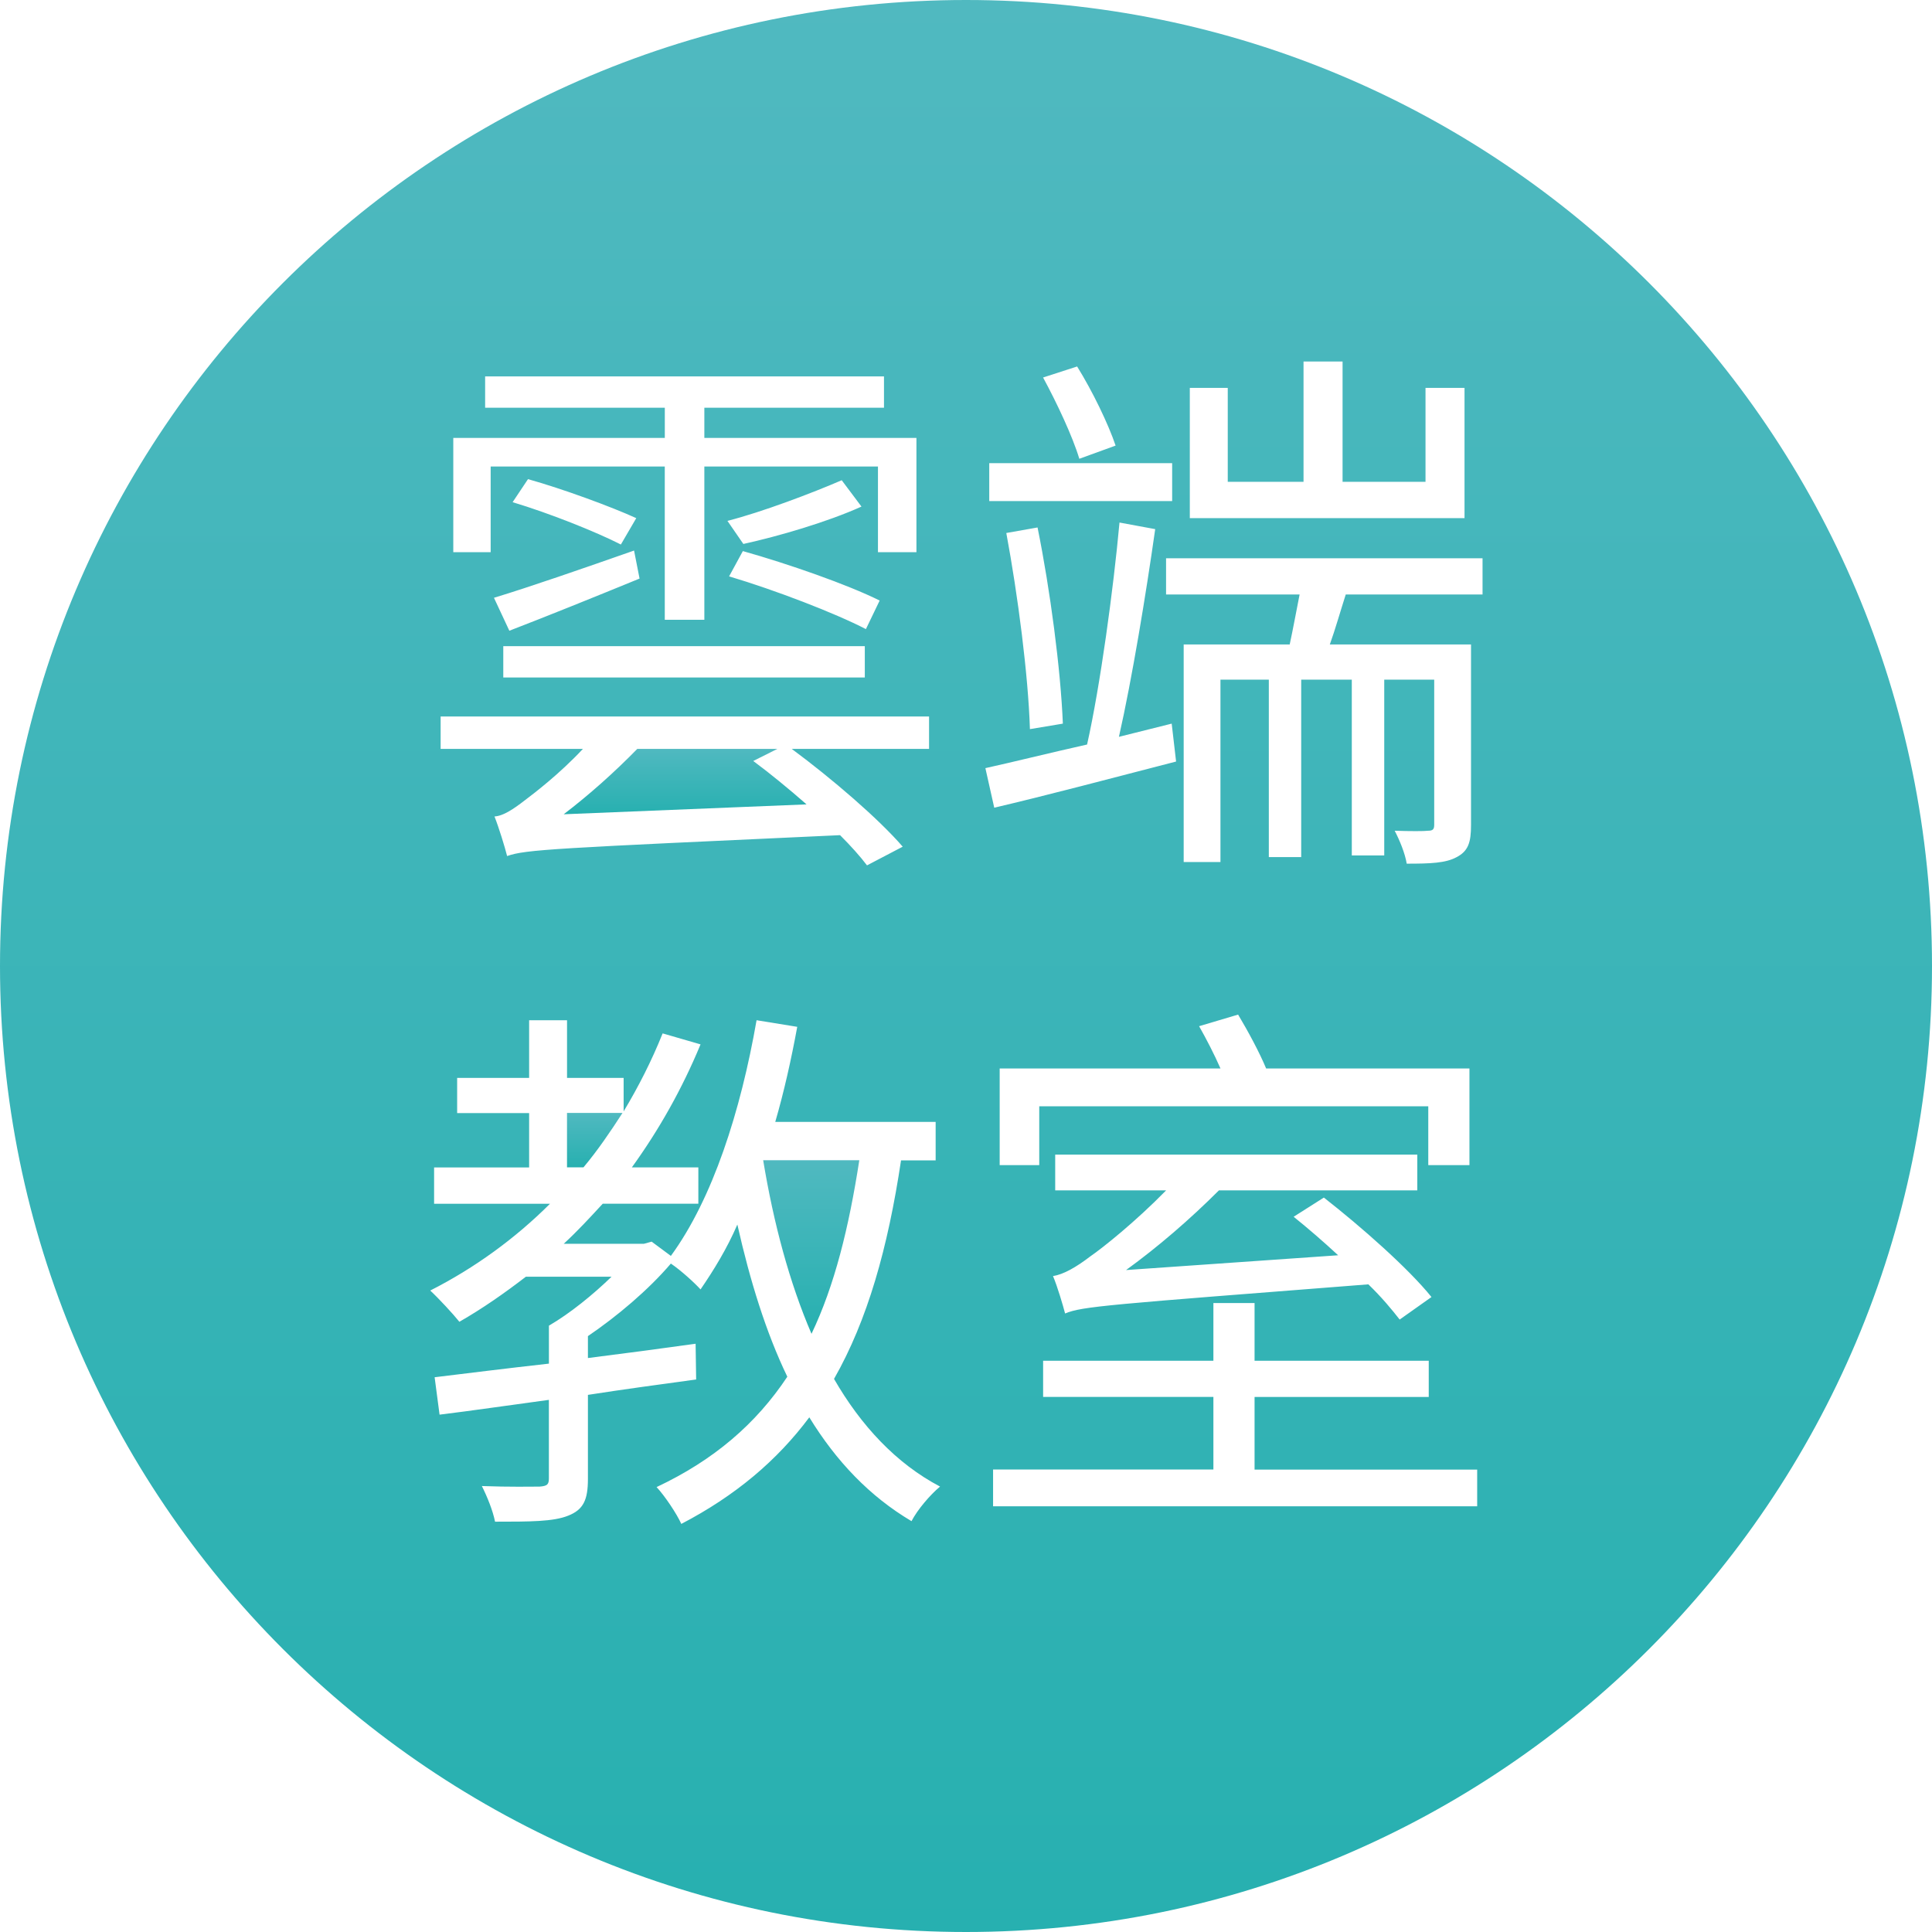 <?xml version="1.0" encoding="utf-8"?>
<!-- Generator: Adobe Illustrator 14.0.0, SVG Export Plug-In . SVG Version: 6.00 Build 43363)  -->
<!DOCTYPE svg PUBLIC "-//W3C//DTD SVG 1.1//EN" "http://www.w3.org/Graphics/SVG/1.1/DTD/svg11.dtd">
<svg version="1.1" id="圖層_1" xmlns="http://www.w3.org/2000/svg" xmlns:xlink="http://www.w3.org/1999/xlink" x="0px" y="0px"
	 width="58px" height="58px" viewBox="0 0 58 58" enable-background="new 0 0 58 58" xml:space="preserve">
<title>Combined Shape</title>
<desc>Created with Sketch.</desc>
<g>
	<linearGradient id="SVGID_1_" gradientUnits="userSpaceOnUse" x1="29" y1="58" x2="29" y2="4.882813e-004">
		<stop  offset="0" style="stop-color:#27B0B0"/>
		<stop  offset="1" style="stop-color:#50B9C0"/>
	</linearGradient>
	<path fill="url(#SVGID_1_)" d="M29,0C12.984,0,0,12.984,0,29c0,16.016,12.984,29,29,29c16.016,0,29-12.984,29-29
		C58,12.984,45.016,0,29,0z M13.608,13.147h6.35V12.24h-5.394V11.3h11.974v0.94h-5.393v0.907h6.367v3.43h-1.155v-2.572h-5.212v4.602
		h-1.188v-4.602H14.73v2.572h-1.122V13.147z M19.035,16.528l0.165,0.841c-1.369,0.561-2.754,1.121-3.909,1.566l-0.462-0.989
		C15.917,17.616,17.485,17.071,19.035,16.528z M15.389,15.076l0.462-0.692c1.056,0.297,2.491,0.825,3.25,1.171l-0.462,0.792
		C17.897,15.968,16.495,15.407,15.389,15.076z M15.109,19.398h10.853v0.94H15.109V19.398z M21.888,17.303l0.413-0.759
		c1.352,0.38,3.15,1.007,4.107,1.485l-0.413,0.857C25.071,18.408,23.274,17.715,21.888,17.303z M21.838,15.637
		c1.04-0.264,2.556-0.841,3.431-1.22l0.593,0.791c-1.022,0.462-2.49,0.891-3.546,1.122L21.838,15.637z M13.228,21.509h14.663v0.973
		h-4.123c1.204,0.891,2.606,2.095,3.332,2.936l-1.072,0.561c-0.198-0.264-0.495-0.594-0.809-0.907
		c-8.609,0.396-9.434,0.429-9.995,0.627c-0.066-0.264-0.248-0.858-0.379-1.188c0.264-0.017,0.561-0.214,0.923-0.495
		c0.264-0.198,1.04-0.792,1.732-1.534h-4.272V21.509z M27.364,45.666c-1.253-0.741-2.259-1.797-3.068-3.117
		c-0.973,1.303-2.227,2.358-3.843,3.2c-0.132-0.298-0.495-0.842-0.742-1.106c1.715-0.807,2.985-1.896,3.925-3.313
		c-0.643-1.335-1.121-2.886-1.5-4.568c-0.313,0.726-0.709,1.369-1.105,1.947c-0.182-0.199-0.577-0.562-0.891-0.776
		c-0.676,0.793-1.616,1.584-2.49,2.178v0.658c1.056-0.132,2.144-0.278,3.233-0.429l0.016,1.073
		c-1.088,0.148-2.177,0.296-3.249,0.462v2.522c0,0.627-0.132,0.924-0.594,1.105c-0.445,0.18-1.154,0.18-2.194,0.18
		c-0.065-0.328-0.231-0.74-0.396-1.07c0.825,0.031,1.517,0.017,1.732,0.017c0.231-0.017,0.28-0.065,0.28-0.248v-2.356
		c-1.22,0.164-2.342,0.33-3.282,0.444l-0.148-1.123c0.94-0.114,2.128-0.263,3.431-0.409v-1.14c0.627-0.362,1.336-0.94,1.88-1.469
		h-2.572c-0.644,0.496-1.304,0.957-1.996,1.353c-0.182-0.229-0.627-0.709-0.875-0.938c1.335-0.677,2.556-1.567,3.595-2.605h-3.479
		v-1.09h2.853v-1.633h-2.161v-1.056h2.161v-1.731h1.138v1.731h1.699v1.006c0.445-0.741,0.841-1.518,1.171-2.342l1.138,0.33
		c-0.561,1.353-1.253,2.572-2.062,3.693h1.996v1.09h-2.87c-0.379,0.411-0.758,0.824-1.171,1.203h2.409l0.23-0.064l0.577,0.428
		c1.254-1.715,2.095-4.338,2.573-7.075l1.221,0.198c-0.182,0.988-0.396,1.945-0.66,2.854h4.815v1.155H27.05v-0.002
		c-0.396,2.638-1.006,4.798-2.012,6.563c0.808,1.401,1.864,2.539,3.183,3.232C27.925,44.874,27.545,45.318,27.364,45.666z
		 M35.719,11.645h1.139v2.82h2.275v-3.612h1.172v3.612h2.49v-2.82h1.171v3.91h-8.247V11.645z M32.336,11.002
		c0.462,0.743,0.939,1.732,1.155,2.375l-1.089,0.396c-0.197-0.66-0.676-1.682-1.088-2.44L32.336,11.002z M29.698,13.905h5.491v1.138
		h-5.491V13.905z M31.908,21.724l-0.989,0.165c-0.05-1.617-0.362-4.025-0.709-5.888l0.938-0.166
		C31.529,17.715,31.841,20.09,31.908,21.724z M32.635,22.351c0.396-1.765,0.791-4.667,0.973-6.664l1.072,0.198
		c-0.279,1.963-0.693,4.486-1.089,6.235l1.584-0.396l0.132,1.138c-1.914,0.495-3.91,1.023-5.459,1.386l-0.266-1.188
		C30.408,22.878,31.463,22.614,32.635,22.351z M35.998,30.807l1.171-0.348c0.296,0.495,0.644,1.139,0.841,1.617h6.104v2.902h-1.236
		v-1.766H31.199v1.766h-1.188v-2.901h6.629C36.46,31.664,36.213,31.186,35.998,30.807z M31.678,35.736v-1.073h10.87v1.073h-5.955
		c-0.874,0.873-1.831,1.699-2.788,2.392l6.367-0.444c-0.445-0.412-0.906-0.81-1.336-1.156l0.907-0.576
		c1.12,0.875,2.54,2.127,3.231,2.986l-0.955,0.676c-0.231-0.297-0.545-0.676-0.94-1.057c-7.817,0.611-8.593,0.659-9.104,0.875
		c-0.065-0.248-0.23-0.81-0.363-1.123c0.313-0.049,0.693-0.264,1.123-0.594c0.361-0.247,1.353-1.038,2.273-1.979H31.678z
		 M44.346,45.22H29.813v-1.104h6.614v-2.179h-5.112V40.85h5.112v-1.731h1.236v1.731h5.229v1.088h-5.229v2.18h6.683V45.22z
		 M44.508,17.847H40.4v0.001c-0.164,0.511-0.312,1.039-0.478,1.5h4.239v5.426c0,0.512-0.082,0.775-0.43,0.957
		c-0.33,0.181-0.791,0.197-1.5,0.197c-0.051-0.313-0.215-0.709-0.362-0.989c0.462,0.016,0.89,0.016,1.006,0
		c0.147,0,0.181-0.05,0.181-0.182v-4.354h-1.5v5.278h-0.974v-5.278h-1.519v5.328h-0.972v-5.328h-1.452v5.476h-1.104v-6.532h3.183
		c0.1-0.462,0.199-1.006,0.297-1.5h-4.009v-1.088h9.501V17.847z"/>
	<linearGradient id="SVGID_2_" gradientUnits="userSpaceOnUse" x1="24.354" y1="40.042" x2="24.354" y2="34.831">
		<stop  offset="0" style="stop-color:#27B0B0"/>
		<stop  offset="1" style="stop-color:#50B9C0"/>
	</linearGradient>
	<path fill="url(#SVGID_2_)" d="M22.911,34.831c0.313,1.897,0.791,3.677,1.451,5.211c0.693-1.451,1.121-3.185,1.435-5.211H22.911z"
		/>
	<linearGradient id="SVGID_3_" gradientUnits="userSpaceOnUse" x1="20.567" y1="24.445" x2="20.567" y2="22.482">
		<stop  offset="0" style="stop-color:#27B0B0"/>
		<stop  offset="1" style="stop-color:#50B9C0"/>
	</linearGradient>
	<path fill="url(#SVGID_3_)" d="M24.213,24.148c-0.528-0.462-1.088-0.924-1.6-1.303l0.725-0.363h-4.206
		c-0.693,0.709-1.452,1.385-2.21,1.963L24.213,24.148z"/>
	<linearGradient id="SVGID_4_" gradientUnits="userSpaceOnUse" x1="17.855" y1="35.044" x2="17.855" y2="33.411">
		<stop  offset="0" style="stop-color:#27B0B0"/>
		<stop  offset="1" style="stop-color:#50B9C0"/>
	</linearGradient>
	<path fill="url(#SVGID_4_)" d="M18.688,33.411h-1.666v1.633h0.495C17.946,34.532,18.325,33.973,18.688,33.411z"/>
</g>
<path display="none" fill="#FFFFFF" d="M40.581,16.111c-0.147,0-0.294,0.017-0.44,0.022c-1.154-3.515-4.459-6.056-8.359-6.056
	c-3.73,0-6.912,2.325-8.193,5.601c-0.202-0.014-0.403-0.03-0.609-0.03c-4.228,0-7.758,2.983-8.605,6.959
	c-0.066-0.002-0.13-0.01-0.197-0.01c-4.861,0-8.802,3.941-8.802,8.803c0,4.386,3.213,8.012,7.412,8.68v0.12h27.795
	c6.652,0,12.045-5.392,12.045-12.044C52.626,21.503,47.234,16.111,40.581,16.111z"/>
</svg>
